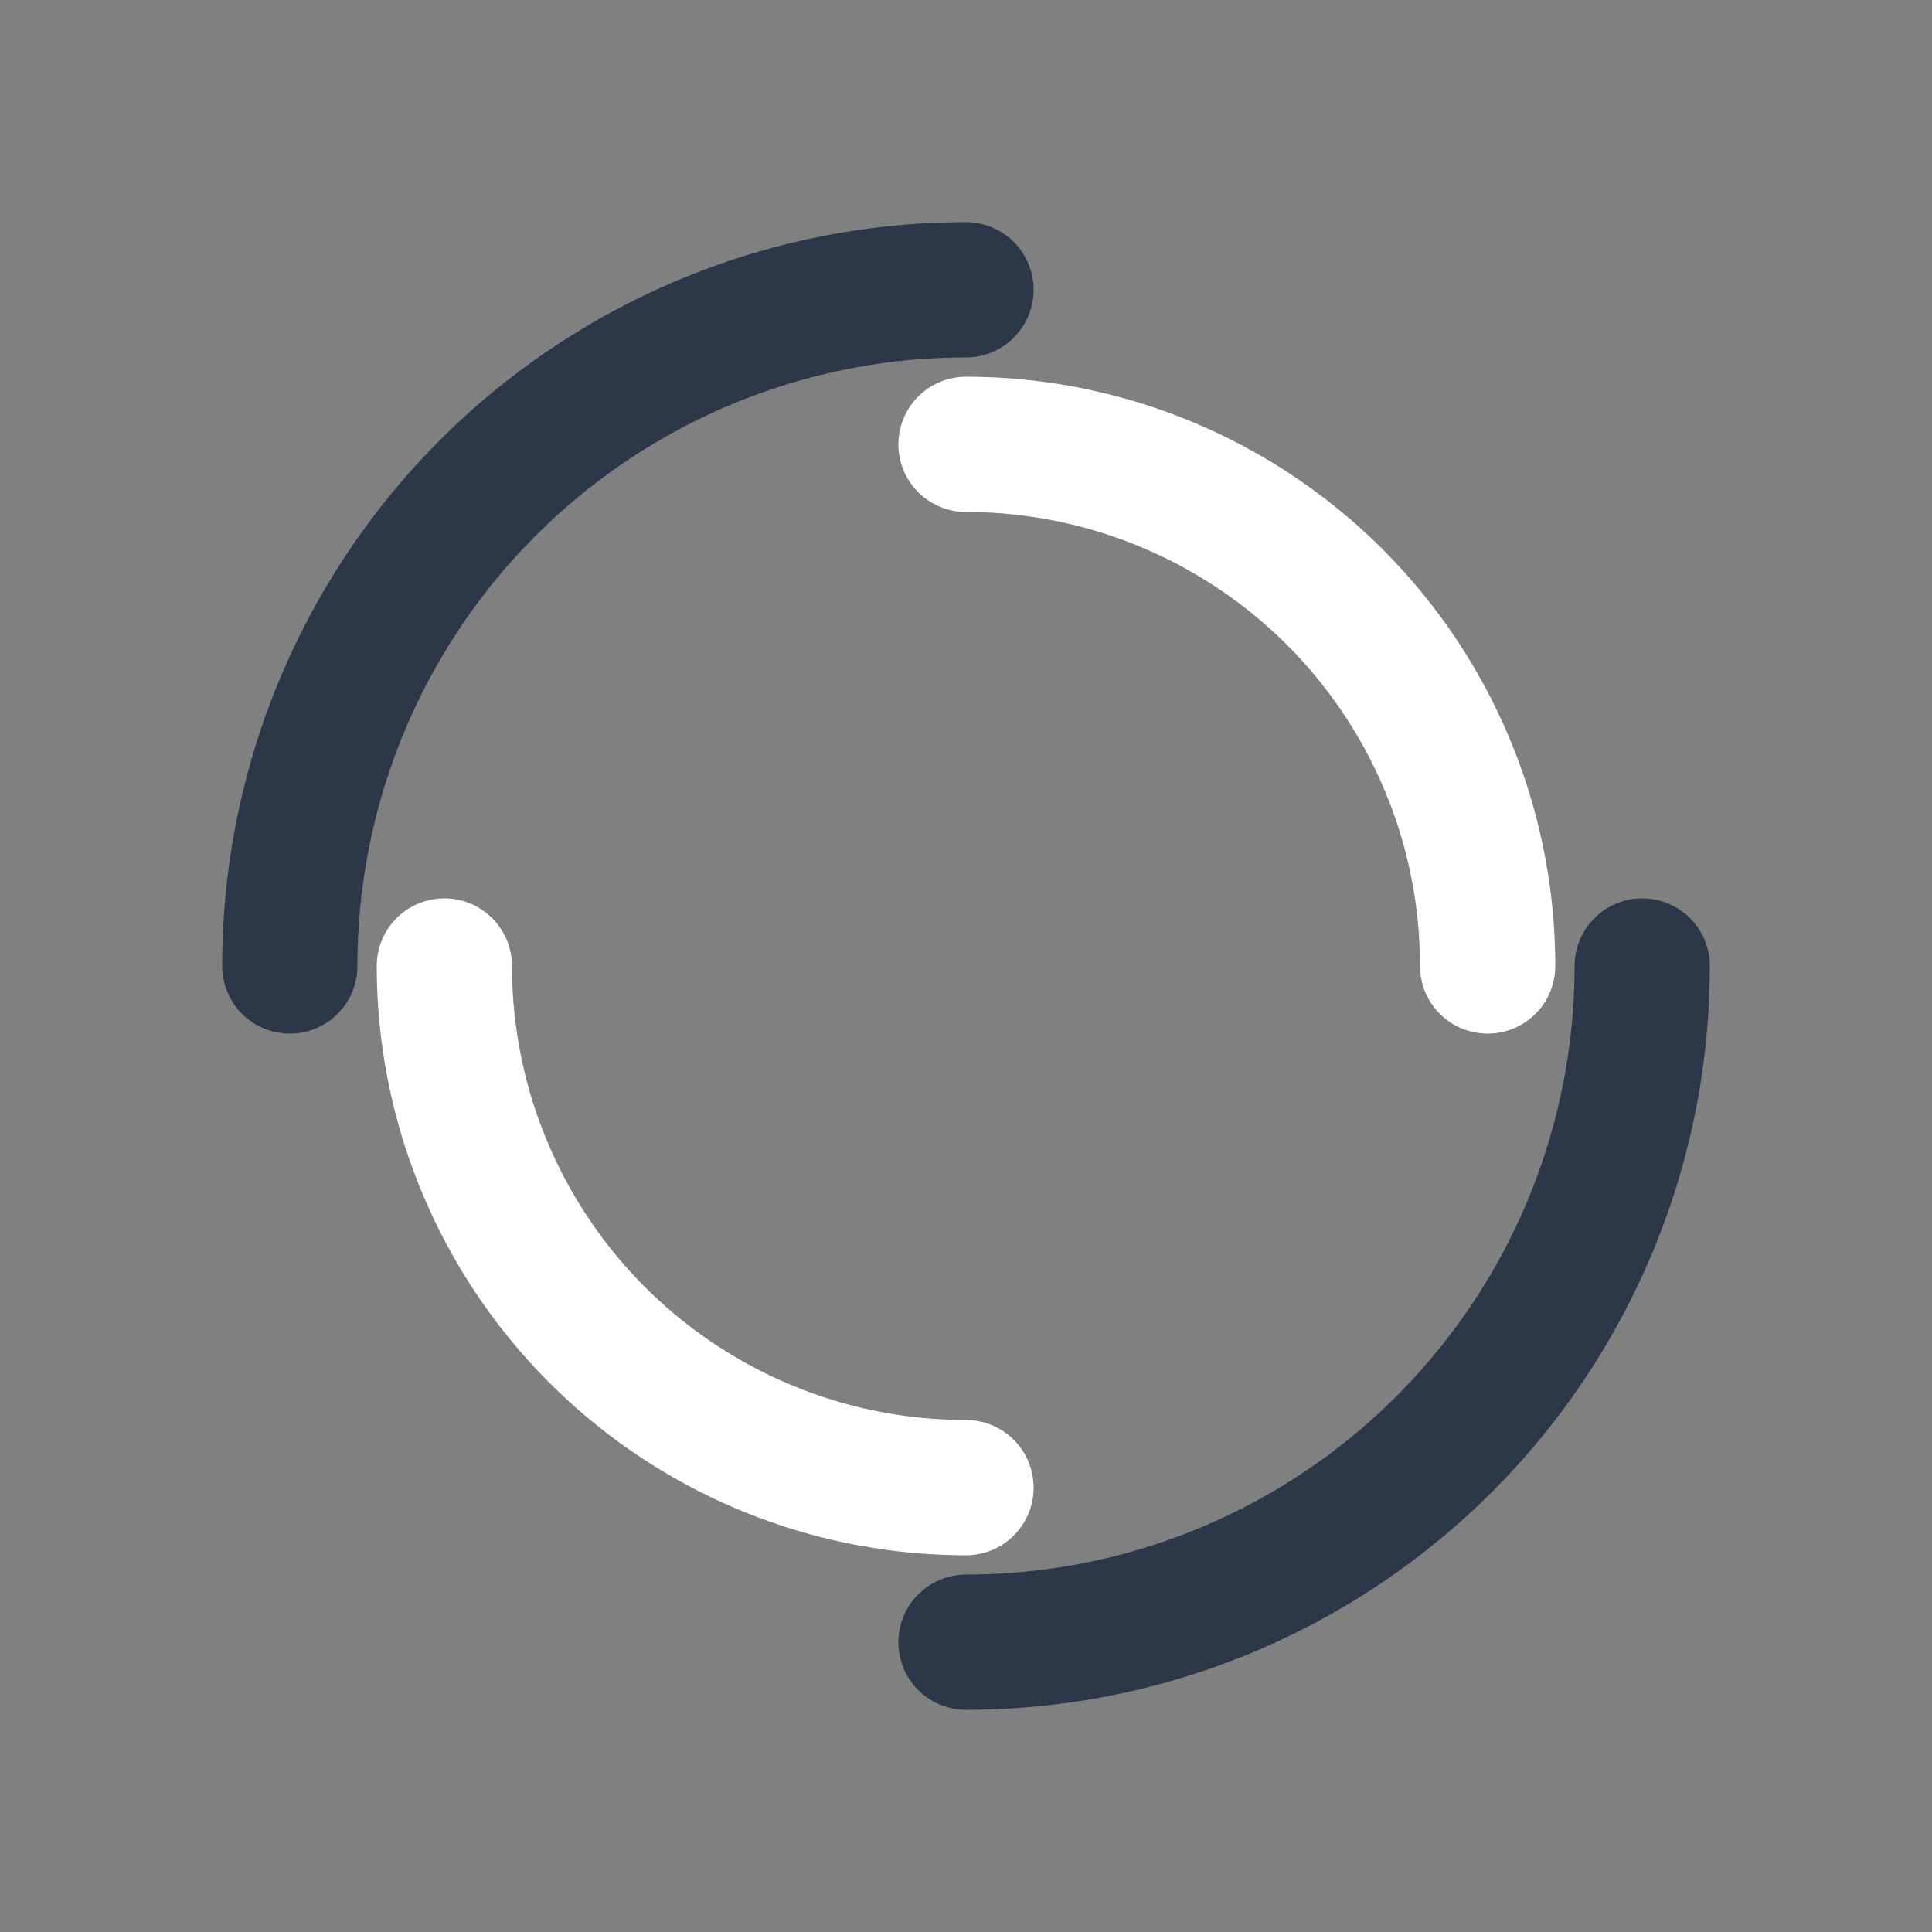 <?xml version="1.0" encoding="utf-8"?>
<svg xmlns="http://www.w3.org/2000/svg" xmlns:xlink="http://www.w3.org/1999/xlink" style="margin: auto; background: rgba(255, 255, 255, 0); display: block; shape-rendering: auto;" width="187px" height="187px" viewBox="0 0 100 100" preserveAspectRatio="xMidYMid">
<rect x="0" y="0" width="100" height="100" fill="#808080" stroke="none"/>
<circle cx="50" cy="50" r="35" stroke-width="7" stroke="#2c3849" stroke-dasharray="54.978 54.978" fill="none" stroke-linecap="round">
  <animateTransform attributeName="transform" type="rotate" dur="1.25s" repeatCount="indefinite" keyTimes="0;1" values="0 50 50;360 50 50"></animateTransform>
</circle>
<circle cx="50" cy="50" r="27" stroke-width="7" stroke="#ffffff" stroke-dasharray="42.412 42.412" stroke-dashoffset="42.412" fill="none" stroke-linecap="round">
  <animateTransform attributeName="transform" type="rotate" dur="1.25s" repeatCount="indefinite" keyTimes="0;1" values="0 50 50;-360 50 50"></animateTransform>
</circle>
<!-- [ldio] generated by https://loading.io/ --></svg>